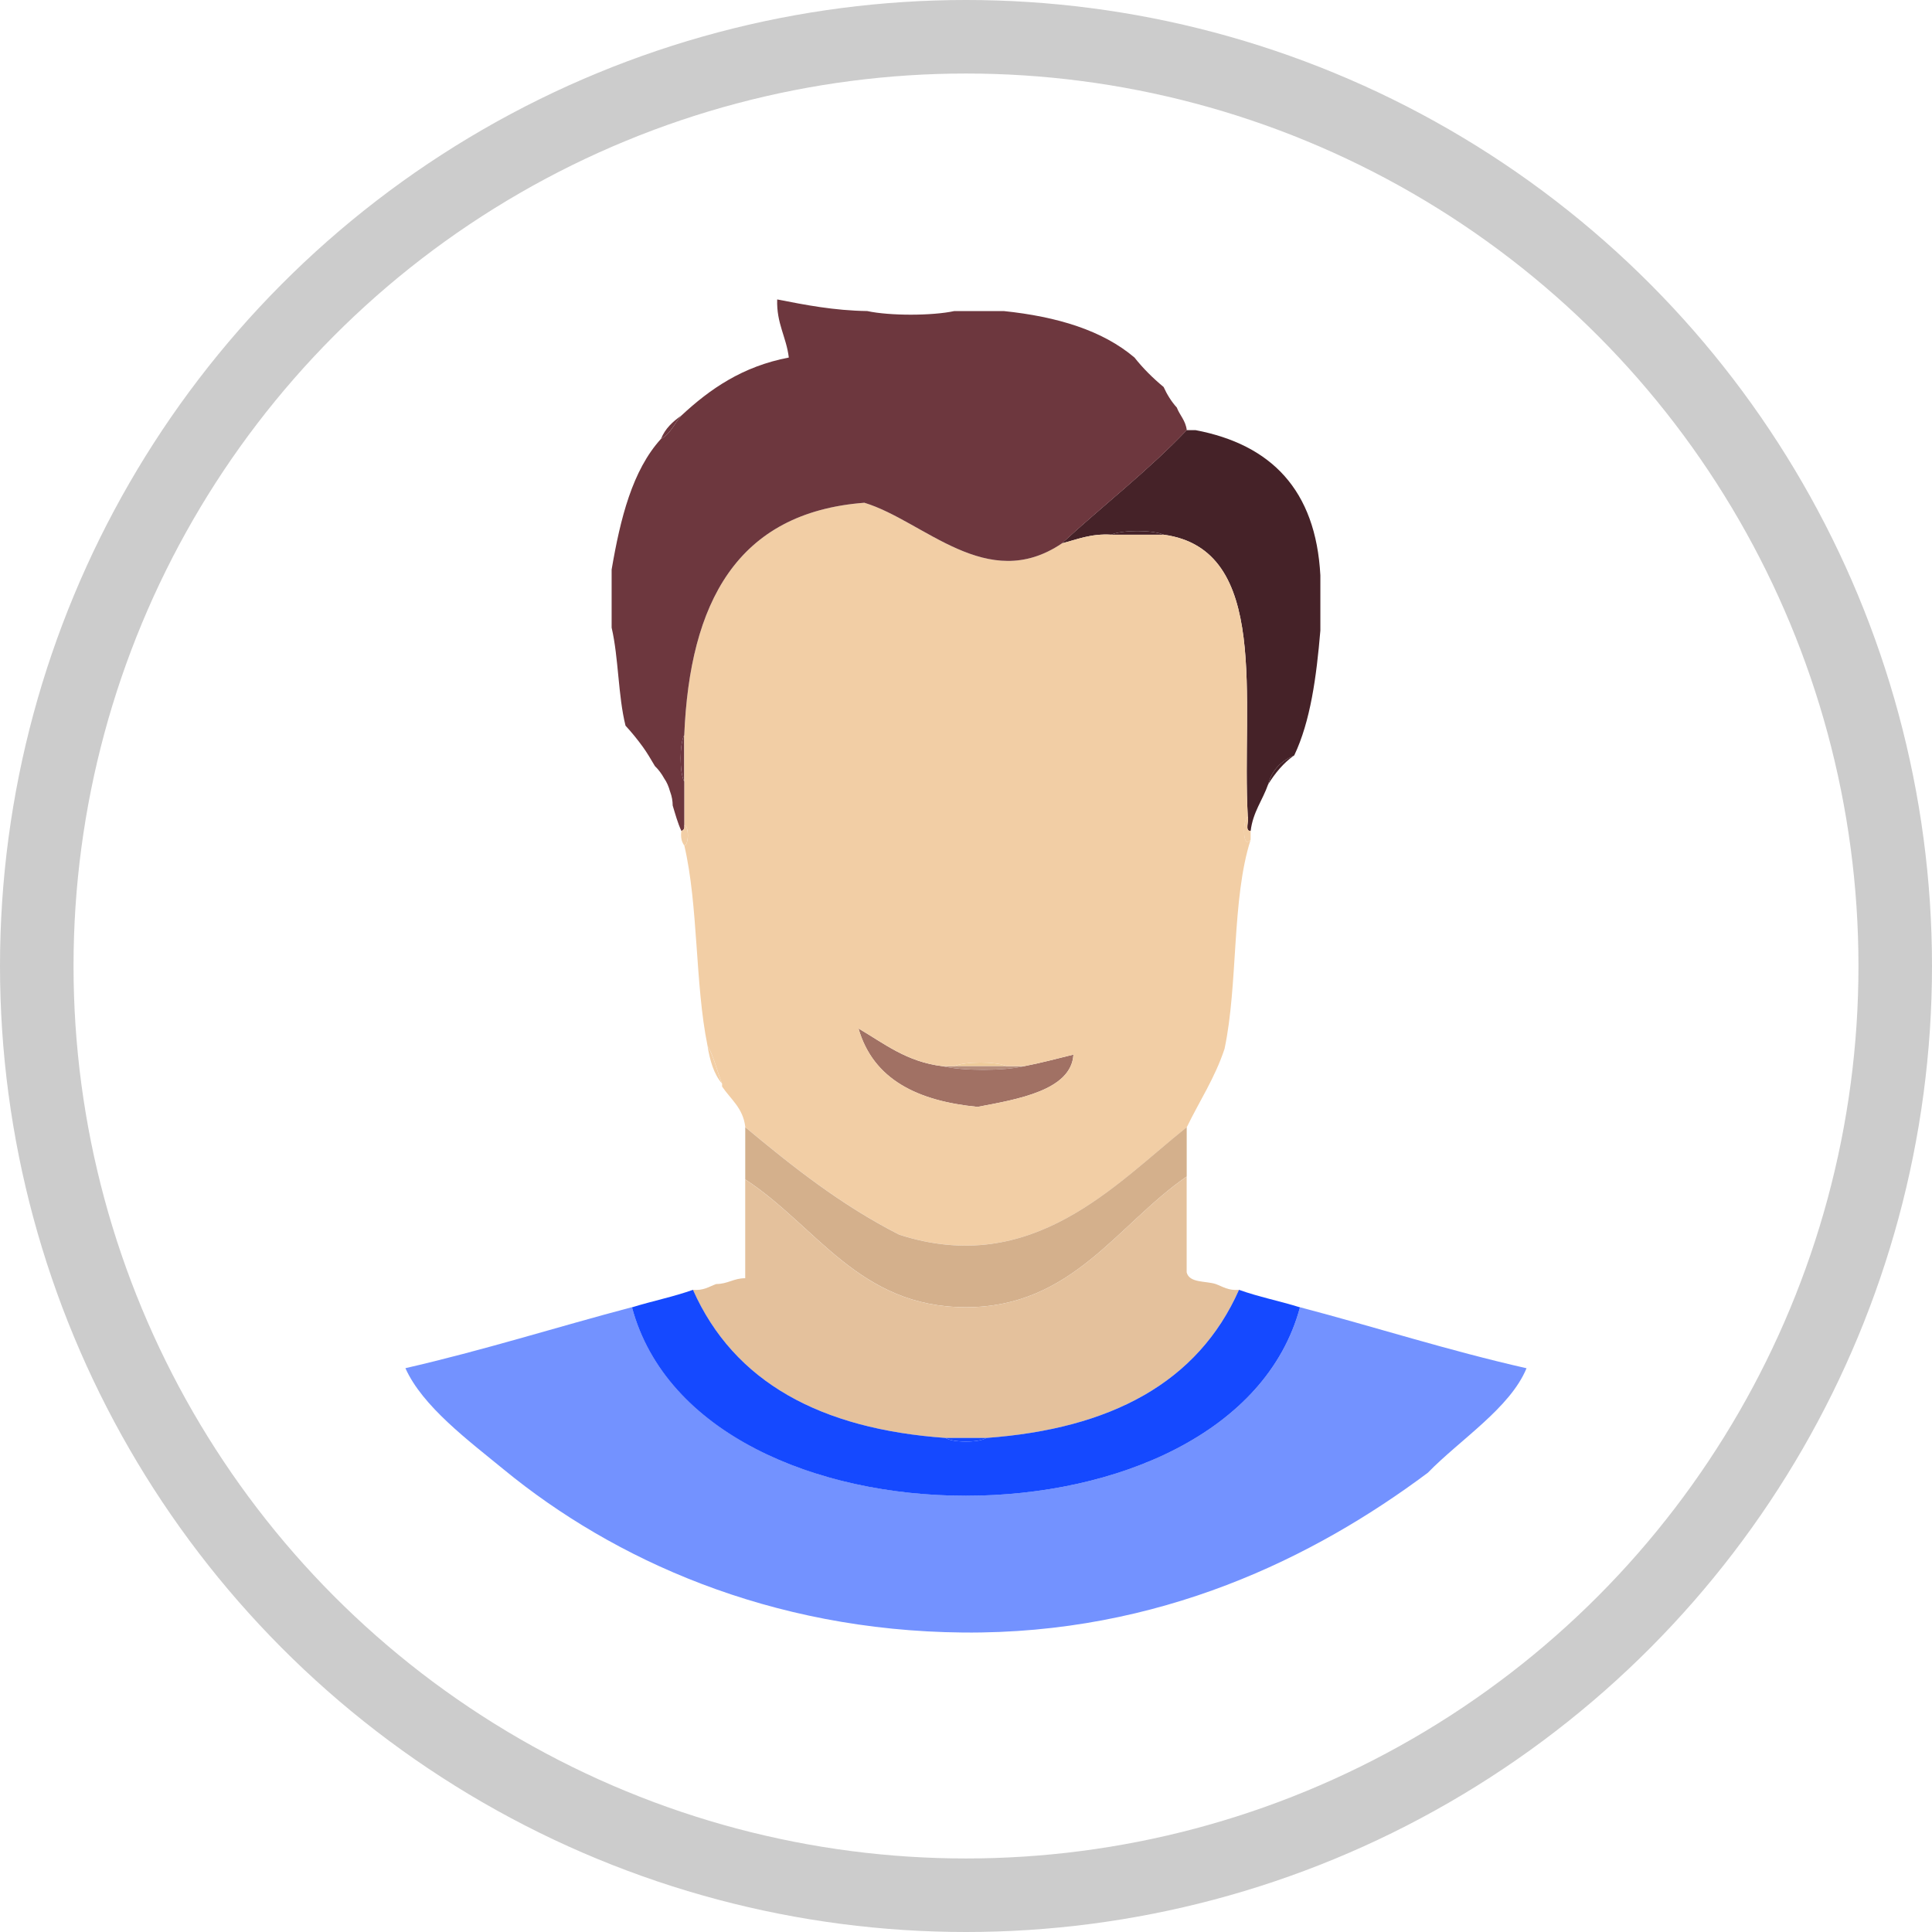 <?xml version="1.0" encoding="utf-8"?>
<!-- Generator: Adobe Illustrator 16.0.0, SVG Export Plug-In . SVG Version: 6.00 Build 0)  -->
<!DOCTYPE svg PUBLIC "-//W3C//DTD SVG 1.1//EN" "http://www.w3.org/Graphics/SVG/1.1/DTD/svg11.dtd">
<svg version="1.1" id="person-icon" xmlns="http://www.w3.org/2000/svg" xmlns:xlink="http://www.w3.org/1999/xlink" x="0px"
	 y="0px" width="131.372px" height="131.373px" viewBox="1.5 1.499 131.372 131.373"
	 enable-background="new 1.5 1.499 131.372 131.373" xml:space="preserve">
<g id="Layer_1_2_">
	<g id="Layer_1_1_">
		<path fill="#6D373E" d="M48.027,51.482c0,1.054,0,2.108,0,3.16C47.7,54.043,47.7,52.083,48.027,51.482z"/>
		<path fill="#EECB9A" d="M66.395,73.999c0.729-0.328,2.824-0.328,3.556,0C68.764,73.999,67.58,73.999,66.395,73.999z"/>
		<path fill="#B58D7C" d="M65.606,73.999c0.263,0,0.525,0,0.789,0c1.186,0,2.369,0,3.555,0c0.396,0,0.791,0,1.186,0
			C69.75,74.327,66.989,74.327,65.606,73.999z"/>
		<g id="XMLID_1_">
			<g>
				<path fill="#F2CEA5" d="M49.609,72.616c0.441,0.742,0.645,1.725,0.988,2.568C50.044,74.547,49.775,73.625,49.609,72.616z"/>
			</g>
		</g>
		<path fill="#7392FF" d="M89.897,90.389c5.16,1.357,10.09,2.945,15.404,4.148c-1.117,2.705-4.505,4.84-6.715,7.109
			c-7.686,5.74-18.227,10.986-31.6,10.861c-13.159-0.123-23.796-4.986-31.204-11.063c-2.424-1.99-5.553-4.313-6.715-6.912
			c5.306-1.215,10.252-2.785,15.406-4.148C49.066,107.483,85.301,107.473,89.897,90.389z"/>
		<path fill="#452228" d="M82.194,30.746c0.199,0,0.396,0,0.595,0c5.144,0.978,8.183,4.062,8.493,9.876c0,1.25,0,2.502,0,3.751
			c-0.266,3.158-0.674,6.175-1.777,8.492c-0.884,0.37-1.515,0.988-1.777,1.976c-0.375,1.074-1.028,1.867-1.186,3.158
			c-0.43,0.033-0.09-0.7-0.197-0.987c-0.434-7.86,1.584-18.172-5.728-19.157c-0.729-0.328-2.826-0.328-3.556,0
			c-1.396-0.08-2.308,0.326-3.359,0.592C76.51,35.858,79.563,33.512,82.194,30.746z"/>
		<path fill="#6D373E" d="M46.448,31.338c0.284-0.702,0.8-1.175,1.382-1.58C47.359,30.275,47.101,31.003,46.448,31.338z"/>
		<path fill="#452228" d="M87.725,54.841c0.265-0.989,0.895-1.606,1.774-1.976C88.768,53.381,88.206,54.07,87.725,54.841z"/>
		<path fill="#A17164" d="M71.133,73.999c1.162-0.221,2.246-0.521,3.358-0.789c-0.142,2.428-3.804,3.041-6.519,3.555
			c-4.074-0.398-7.093-1.855-8.097-5.332c1.747,1.02,3.261,2.271,5.728,2.568C66.989,74.327,69.75,74.327,71.133,73.999z"/>
		<path fill="#F2CEA5" d="M48.027,51.482c0.371-8.978,3.563-15.135,12.246-15.8c4.063,1.235,8.341,6.2,13.43,2.766
			c1.051-0.267,1.96-0.673,3.36-0.592c1.186,0,2.371,0,3.556,0c7.312,0.984,5.292,11.296,5.728,19.157
			c-0.33,0.134-0.394,2.324,0.196,1.579c-1.299,4.035-0.844,9.82-1.776,14.221c-0.651,1.979-1.709,3.561-2.567,5.332
			c-4.822,3.844-10.488,10.236-19.551,7.307c-3.928-1.998-7.238-4.613-10.469-7.307c-0.146-1.305-1-1.898-1.58-2.766
			c0-0.064,0-0.133,0-0.197c-0.343-0.844-0.543-1.826-0.988-2.566c-0.86-4.211-0.62-9.518-1.58-13.626
			c0.324-0.028,0.324-1.356,0-1.382c0-0.988,0-1.976,0-2.962C48.027,53.59,48.027,52.536,48.027,51.482z M65.606,73.999
			c-2.469-0.297-3.981-1.549-5.729-2.566c1.003,3.473,4.021,4.934,8.098,5.332c2.713-0.514,6.377-1.127,6.518-3.557
			c-1.112,0.27-2.197,0.568-3.357,0.789c-0.395,0-0.791,0-1.186,0c-0.73-0.328-2.826-0.328-3.557,0
			C66.131,73.999,65.869,73.999,65.606,73.999z"/>
		<path fill="#452228" d="M77.059,37.855c0.729-0.328,2.823-0.328,3.557,0C79.43,37.855,78.245,37.855,77.059,37.855z"/>
		<path fill="#6D373E" d="M81.52,29.21c-0.369-0.405-0.668-0.891-0.896-1.396c-0.729-0.602-1.396-1.264-1.983-2.005
			c-2.172-1.845-5.252-2.78-8.89-3.159h-3.356c-1.518,0.329-4.409,0.329-5.925,0c-2.271-0.035-4.195-0.414-6.123-0.79
			c-0.054,1.635,0.621,2.542,0.791,3.951c-3.152,0.602-5.365,2.14-7.309,3.949c-0.471,0.517-0.729,1.246-1.382,1.58
			c-1.945,2.138-2.761,5.401-3.357,8.888v3.95c0.478,2.06,0.437,4.637,0.945,6.667c0.423,0.458,0.817,0.942,1.187,1.455
			c0.282,0.393,0.521,0.801,0.766,1.217c0.013,0.025,0.029,0.048,0.043,0.073c0.256,0.247,0.46,0.528,0.632,0.839
			c0.183,0.258,0.306,0.556,0.392,0.869c0.006,0.013,0.008,0.026,0.014,0.038c0.121,0.324,0.171,0.638,0.172,0.935
			c0.179,0.594,0.345,1.203,0.592,1.731c0.154-0.043,0.23-0.166,0.195-0.395v-2.962c-0.326-0.601-0.326-2.561,0-3.16
			c0.371-8.978,3.563-15.135,12.248-15.8c4.063,1.235,8.341,6.2,13.429,2.766c2.811-2.589,5.861-4.935,8.493-7.703
			C82.117,30.087,81.723,29.742,81.52,29.21z"/>
		<path fill="#F2CEA5" d="M48.027,58.988c-0.166-0.23-0.26-0.529-0.196-0.989c0.153-0.043,0.229-0.166,0.196-0.395
			C48.353,57.632,48.353,58.961,48.027,58.988z"/>
		<path fill="#F2CEA5" d="M86.541,58.592c-0.592,0.744-0.528-1.445-0.198-1.579c0.107,0.287-0.23,1.02,0.198,0.987
			C86.541,58.197,86.541,58.395,86.541,58.592z"/>
		<path fill="#D4B08C" d="M52.175,78.145c3.23,2.693,6.539,5.311,10.469,7.309c9.063,2.93,14.728-3.465,19.55-7.309
			c0,1.053,0,2.105,0,3.16c0,0.063,0,0.131,0,0.193c-4.723,3.254-7.787,8.889-15.008,8.889c-7.288,0-10.157-5.527-15.011-8.691
			C52.175,80.516,52.175,79.331,52.175,78.145z"/>
		<path fill="#E4C19C" d="M84.169,88.811c0.481,0.176,0.854,0.459,1.579,0.393c-2.79,6.297-8.711,9.459-17.182,10.074
			c-0.922,0-1.844,0-2.766,0c-8.481-0.604-14.386-3.785-17.184-10.074c0.724,0.066,1.098-0.217,1.581-0.393
			c0.79-0.002,1.186-0.396,1.977-0.396c0-2.238,0-4.477,0-6.715c4.852,3.16,7.721,8.689,15.009,8.689
			c7.222,0,10.285-5.635,15.008-8.887c0,2.174,0,4.346,0,6.516C82.379,88.754,83.471,88.586,84.169,88.811z"/>
		<path fill="#6D373E" d="M61.867,25.493c1.915,0,3.825,0,5.739,0C66.137,25.81,63.335,25.81,61.867,25.493z"/>
		<g id="XMLID_2_">
			<g>
				<path fill="#1549FF" d="M85.749,89.204c1.313,0.473,2.791,0.768,4.146,1.191c-4.596,17.078-40.833,17.09-45.421,0
					c1.355-0.424,2.832-0.719,4.146-1.191c2.796,6.293,8.699,9.471,17.183,10.072c0.467,0.33,2.295,0.33,2.76,0
					C77.04,98.663,82.957,95.502,85.749,89.204z"/>
				<path fill="#1549FF" d="M65.805,99.276h2.76C68.1,99.606,66.272,99.606,65.805,99.276z"/>
			</g>
		</g>
	</g>
</g>
<g id="circle">
	<circle fill="none" stroke="#CCCCCC" stroke-width="5" stroke-miterlimit="10" cx="67.186" cy="67.185" r="63.186"/>
</g>
</svg>
